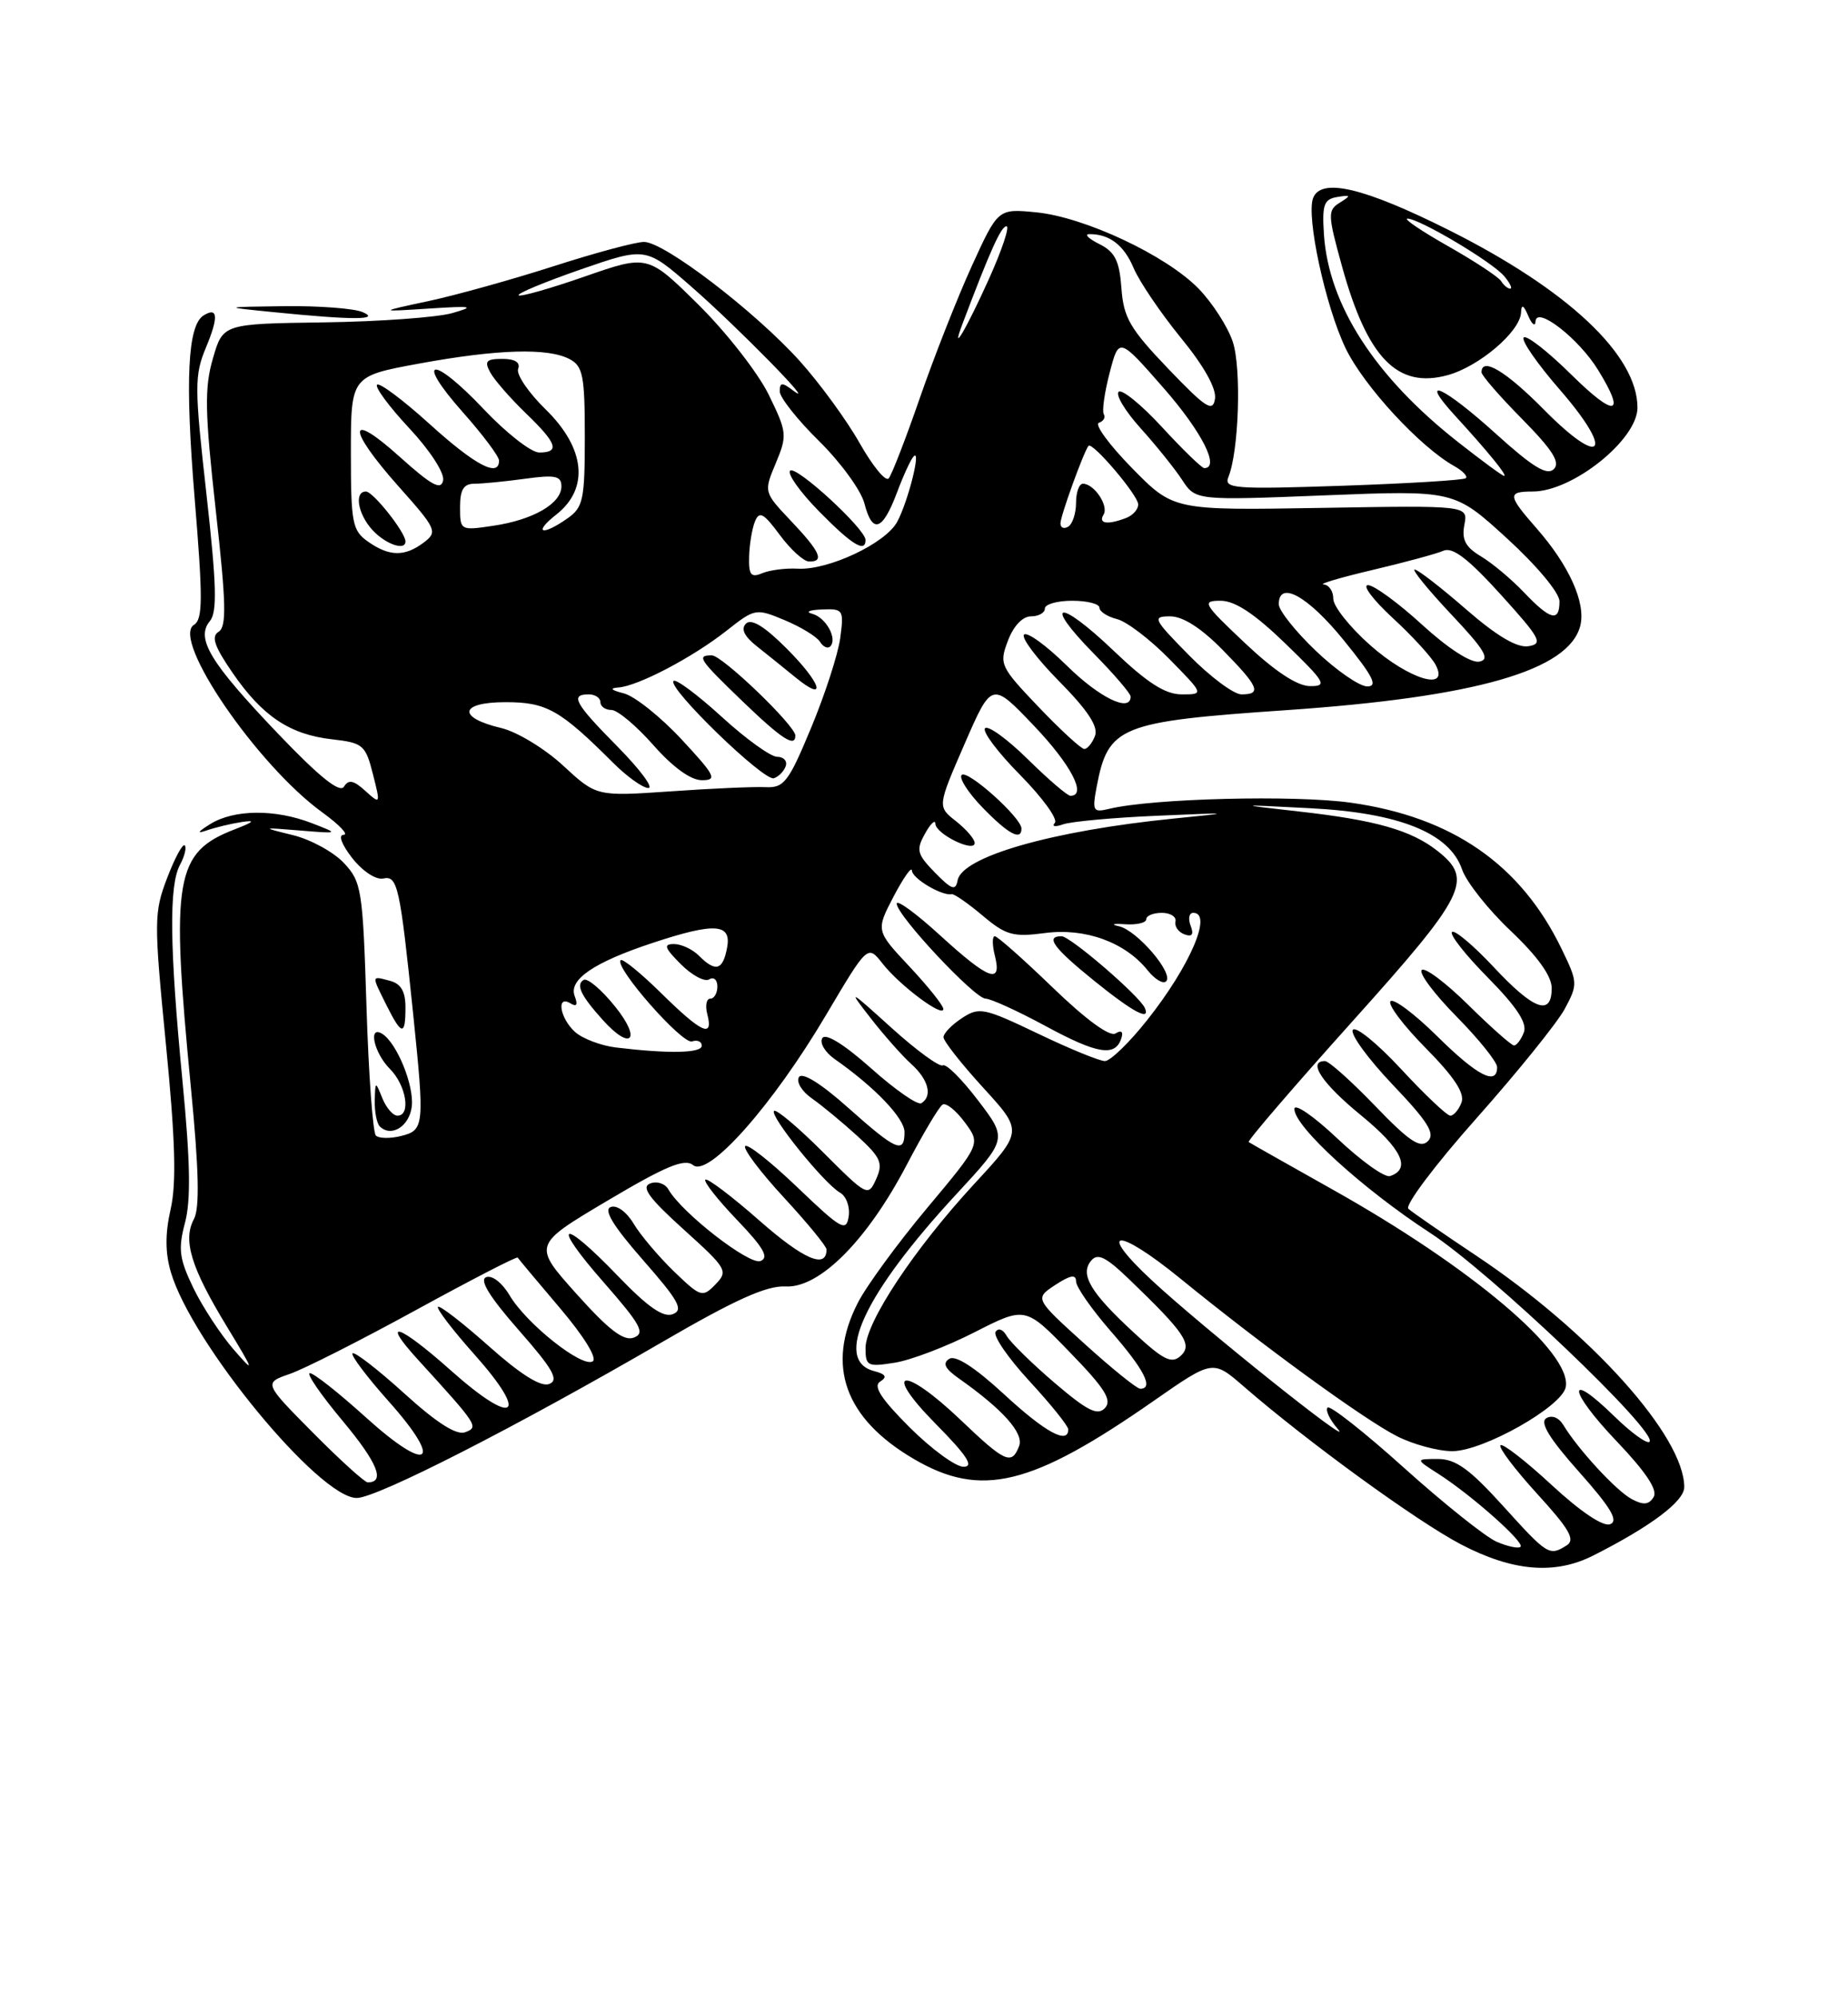 <?xml version="1.0" encoding="UTF-8" standalone="no"?>
<!DOCTYPE svg PUBLIC "-//W3C//DTD SVG 1.1//EN" "http://www.w3.org/Graphics/SVG/1.1/DTD/svg11.dtd" >
<svg xmlns="http://www.w3.org/2000/svg" xmlns:xlink="http://www.w3.org/1999/xlink" version="1.1" viewBox="0 0 237 256">
 <g >
 <path fill="currentColor"
d=" M 204.30 199.39 C 211.68 195.67 216.00 192.43 216.00 190.61 C 216.00 184.09 203.98 170.72 189.35 160.96 C 185.03 158.08 181.10 155.37 180.62 154.93 C 180.14 154.50 184.05 149.29 189.33 143.36 C 194.60 137.43 199.70 131.11 200.67 129.32 C 202.37 126.15 202.36 125.92 200.24 121.56 C 195.01 110.79 186.24 104.72 173.27 102.89 C 166.07 101.87 147.79 102.33 142.25 103.67 C 140.18 104.17 140.06 103.96 140.64 100.86 C 142.12 93.07 143.54 92.49 165.00 91.02 C 189.31 89.35 201.23 85.93 202.67 80.19 C 203.40 77.28 201.24 72.48 197.07 67.73 C 193.34 63.48 193.29 63.00 196.57 63.00 C 201.69 63.00 210.00 56.35 210.00 52.25 C 210.00 45.52 201.09 37.14 185.79 29.48 C 174.89 24.03 169.42 22.74 168.40 25.39 C 167.50 27.76 169.98 39.24 172.56 44.62 C 174.88 49.45 182.10 57.28 186.50 59.74 C 187.59 60.35 188.26 61.05 187.99 61.29 C 187.72 61.54 180.61 61.97 172.19 62.26 C 158.27 62.73 156.93 62.63 157.54 61.14 C 158.88 57.84 159.23 47.22 158.10 43.81 C 157.47 41.90 155.50 38.84 153.73 37.01 C 149.58 32.74 139.08 27.81 132.85 27.21 C 127.99 26.74 127.99 26.74 124.62 34.12 C 122.77 38.18 119.78 45.77 117.97 51.00 C 116.16 56.23 114.36 60.87 113.97 61.32 C 113.58 61.77 111.92 59.74 110.26 56.82 C 108.61 53.89 105.15 49.15 102.57 46.28 C 96.86 39.94 85.21 31.02 82.60 31.01 C 81.56 31.00 76.39 32.39 71.10 34.09 C 65.82 35.79 58.58 37.81 55.00 38.58 C 48.50 39.97 48.50 39.97 55.00 39.55 C 60.59 39.19 61.01 39.27 58.00 40.13 C 56.08 40.68 48.67 41.22 41.54 41.32 C 28.59 41.50 28.59 41.50 27.30 45.96 C 26.21 49.70 26.27 52.81 27.66 65.30 C 29.01 77.36 29.08 80.33 28.03 80.98 C 27.06 81.58 27.49 82.85 29.82 86.23 C 33.65 91.80 37.17 94.15 42.59 94.76 C 46.55 95.21 46.88 95.49 47.82 99.20 C 48.81 103.09 48.80 103.13 46.85 101.37 C 45.35 100.00 44.70 99.88 44.11 100.83 C 43.58 101.69 40.94 99.57 35.64 94.02 C 26.92 84.89 25.07 81.83 26.92 79.60 C 27.87 78.45 27.78 74.97 26.47 63.28 C 24.93 49.58 24.93 48.11 26.41 44.55 C 28.05 40.63 27.95 39.29 26.11 40.43 C 24.06 41.70 23.72 48.74 24.96 63.84 C 26.03 76.79 26.02 79.37 24.87 80.09 C 21.93 81.94 32.98 98.08 41.34 104.13 C 43.52 105.71 44.75 107.00 44.07 107.00 C 43.35 107.00 43.80 108.22 45.17 109.98 C 46.50 111.67 48.21 112.80 49.15 112.60 C 50.99 112.20 51.29 113.56 52.99 130.00 C 54.46 144.30 54.41 144.86 51.45 145.60 C 50.05 145.95 48.59 145.93 48.20 145.54 C 47.82 145.16 47.27 137.71 47.00 129.00 C 46.53 114.00 46.37 113.02 44.10 110.61 C 42.79 109.21 39.86 107.61 37.60 107.05 C 33.50 106.04 33.50 106.04 38.50 106.45 C 43.50 106.86 43.50 106.86 40.00 105.51 C 35.31 103.69 30.05 103.73 27.00 105.60 C 25.35 106.62 25.18 106.90 26.50 106.44 C 27.60 106.06 29.62 105.57 31.00 105.36 C 32.82 105.09 32.58 105.34 30.12 106.29 C 22.43 109.26 21.88 112.52 24.48 139.38 C 25.51 149.95 25.62 154.83 24.88 156.23 C 23.42 158.95 24.48 162.44 29.08 170.00 C 32.63 175.84 32.73 176.15 29.99 173.00 C 28.31 171.07 25.98 167.52 24.80 165.09 C 22.99 161.34 22.83 160.10 23.72 156.74 C 24.49 153.87 24.41 148.96 23.41 138.65 C 21.75 121.42 21.65 113.52 23.08 110.85 C 23.68 109.74 23.95 108.61 23.69 108.35 C 23.43 108.09 22.41 109.98 21.43 112.55 C 19.74 116.98 19.73 118.05 21.28 133.86 C 22.49 146.17 22.64 151.67 21.88 155.00 C 21.17 158.12 21.18 160.60 21.92 163.08 C 24.61 172.18 40.94 192.00 45.75 192.00 C 48.34 192.00 66.24 182.86 85.00 171.97 C 94.28 166.58 98.33 164.75 100.75 164.89 C 105.10 165.12 111.21 158.99 116.29 149.29 C 118.37 145.32 120.43 141.85 120.88 141.58 C 121.32 141.30 122.60 142.32 123.73 143.85 C 125.78 146.62 125.78 146.62 118.88 154.86 C 115.09 159.39 111.09 164.86 110.00 167.01 C 105.90 175.04 108.34 181.82 117.21 187.01 C 125.82 192.05 132.29 190.48 148.02 179.51 C 155.55 174.27 155.55 174.27 159.52 177.72 C 167.65 184.77 181.68 194.97 187.35 197.94 C 193.98 201.41 199.38 201.87 204.30 199.39 Z  M 52.81 141.81 C 53.12 139.12 50.89 133.67 49.01 132.50 C 47.17 131.37 47.96 134.96 50.00 137.00 C 52.10 139.10 52.73 143.00 50.97 143.00 C 50.40 143.00 49.53 141.99 49.03 140.75 C 48.14 138.54 48.13 138.54 48.06 141.08 C 48.03 142.50 48.32 143.98 48.70 144.37 C 50.17 145.83 52.51 144.37 52.81 141.81 Z  M 52.00 129.12 C 52.00 127.07 51.42 126.08 50.00 125.71 C 47.60 125.08 47.62 124.93 49.57 128.85 C 51.52 132.75 52.00 132.80 52.00 129.12 Z  M 46.50 40.00 C 45.40 39.53 40.90 39.19 36.50 39.24 C 28.50 39.35 28.50 39.35 35.00 40.00 C 45.21 41.03 48.89 41.03 46.50 40.00 Z  M 191.94 197.61 C 190.53 197.00 185.20 192.75 180.10 188.17 C 175.00 183.58 170.57 180.09 170.26 180.41 C 169.94 180.73 170.54 181.98 171.59 183.18 C 173.98 185.93 154.19 170.12 147.77 164.15 C 140.55 157.45 143.18 157.21 151.32 163.83 C 162.01 172.54 174.88 181.90 179.15 184.08 C 181.22 185.13 184.42 186.00 186.25 186.00 C 190.21 186.00 200.32 180.30 200.80 177.79 C 201.65 173.39 188.68 162.42 170.80 152.41 C 165.14 149.23 160.34 146.52 160.14 146.38 C 159.95 146.23 165.91 139.30 173.39 130.97 C 188.03 114.68 189.01 112.73 184.36 109.07 C 180.97 106.40 176.41 105.11 166.50 104.00 C 158.50 103.10 158.50 103.10 168.00 103.59 C 179.44 104.17 185.91 106.77 187.50 111.43 C 188.05 113.04 190.86 116.59 193.75 119.32 C 197.19 122.58 199.00 125.10 199.00 126.65 C 199.00 130.30 196.71 129.47 191.54 123.93 C 188.93 121.15 186.53 119.13 186.21 119.46 C 185.88 119.78 187.97 122.43 190.85 125.34 C 194.52 129.06 195.88 131.14 195.43 132.32 C 195.08 133.24 194.51 134.00 194.17 134.00 C 193.84 134.00 191.20 131.66 188.31 128.81 C 185.41 125.95 182.73 123.94 182.33 124.33 C 181.94 124.73 183.95 127.41 186.81 130.31 C 189.66 133.20 192.00 136.11 192.00 136.78 C 192.00 139.21 189.46 137.90 184.31 132.81 C 181.41 129.95 178.73 127.94 178.33 128.33 C 177.94 128.73 179.97 131.43 182.85 134.34 C 186.52 138.06 187.88 140.14 187.43 141.32 C 187.08 142.24 186.43 143.00 186.00 143.00 C 185.57 143.00 182.72 140.30 179.66 137.00 C 176.61 133.71 173.83 131.46 173.49 132.01 C 173.15 132.56 175.46 135.72 178.61 139.03 C 183.15 143.79 184.09 145.31 183.12 146.27 C 182.15 147.24 180.73 146.29 176.36 141.75 C 173.32 138.59 170.42 136.00 169.92 136.00 C 167.63 136.00 169.55 138.87 174.58 142.98 C 179.77 147.23 181.01 149.83 178.27 150.74 C 177.59 150.97 174.56 148.80 171.52 145.93 C 168.48 143.06 166.00 141.35 166.00 142.14 C 166.00 144.41 174.77 152.40 183.42 158.03 C 191.11 163.03 212.72 183.61 211.54 184.80 C 211.22 185.11 209.18 183.63 207.00 181.50 C 200.82 175.47 201.10 178.20 207.33 184.73 C 211.10 188.69 212.63 190.99 212.07 191.88 C 211.46 192.88 210.76 192.94 209.26 192.14 C 207.28 191.08 202.41 185.80 200.50 182.66 C 199.91 181.68 199.01 181.33 198.29 181.79 C 197.45 182.33 198.74 184.43 202.53 188.68 C 206.59 193.24 207.60 194.94 206.50 195.36 C 205.60 195.71 202.71 193.77 198.99 190.33 C 195.66 187.25 192.71 184.96 192.43 185.24 C 192.15 185.52 194.27 188.32 197.13 191.46 C 201.27 195.99 202.06 197.35 200.93 198.07 C 198.69 199.48 198.49 199.35 192.74 193.00 C 188.47 188.29 186.69 187.00 184.40 187.00 C 181.50 187.01 181.50 187.01 184.50 188.93 C 188.77 191.67 195.59 197.73 195.00 198.26 C 194.72 198.51 193.35 198.22 191.94 197.61 Z  M 40.13 183.63 C 33.82 177.26 33.82 177.26 37.16 176.10 C 39.00 175.47 46.28 171.78 53.35 167.91 C 60.42 164.04 66.29 161.01 66.39 161.19 C 66.50 161.36 68.94 164.28 71.82 167.67 C 74.91 171.31 76.63 174.11 76.01 174.49 C 74.65 175.34 67.50 169.66 65.35 166.02 C 64.40 164.41 63.10 163.41 62.35 163.70 C 61.44 164.04 62.78 166.22 66.53 170.49 C 70.94 175.51 71.72 176.89 70.43 177.39 C 69.36 177.80 66.78 176.18 62.70 172.55 C 59.33 169.55 56.39 167.28 56.17 167.50 C 55.94 167.72 58.06 170.49 60.88 173.65 C 67.96 181.60 65.99 182.93 57.85 175.68 C 51.16 169.72 48.70 168.90 53.59 174.26 C 61.29 182.70 61.42 182.90 59.67 183.57 C 58.56 184.00 56.04 182.40 51.85 178.60 C 48.45 175.52 45.46 173.21 45.21 173.46 C 44.96 173.70 47.06 176.49 49.88 179.65 C 56.98 187.62 54.98 188.96 46.89 181.64 C 43.46 178.54 40.25 176.00 39.74 176.00 C 39.24 176.00 41.12 178.74 43.92 182.09 C 48.42 187.48 49.45 190.00 47.16 190.00 C 46.77 190.00 43.60 187.13 40.13 183.63 Z  M 116.65 182.94 C 112.97 179.26 111.94 177.65 112.88 177.08 C 113.82 176.49 113.61 176.13 112.08 175.73 C 106.85 174.36 110.83 165.83 122.65 153.06 C 129.20 145.98 129.20 145.98 125.43 141.04 C 123.36 138.32 121.33 136.30 120.92 136.55 C 120.51 136.80 117.55 134.65 114.35 131.76 C 108.83 126.76 108.69 126.70 111.66 130.50 C 113.37 132.70 115.73 135.36 116.89 136.40 C 119.08 138.38 119.62 140.50 118.16 141.40 C 117.69 141.69 114.80 139.68 111.73 136.94 C 108.25 133.85 105.88 132.38 105.46 133.06 C 105.09 133.67 105.80 134.87 107.04 135.74 C 112.20 139.35 116.00 143.33 116.00 145.10 C 116.00 147.94 114.94 147.48 108.77 141.98 C 105.27 138.86 102.88 137.38 102.46 138.06 C 102.09 138.67 102.84 139.90 104.14 140.80 C 105.44 141.71 108.05 143.87 109.96 145.61 C 112.96 148.36 113.28 149.07 112.37 151.11 C 111.34 153.41 111.23 153.36 105.54 147.67 C 102.37 144.50 99.54 142.12 99.27 142.39 C 98.66 143.00 105.73 151.75 107.74 152.87 C 108.53 153.32 109.03 154.69 108.84 155.92 C 108.53 157.93 107.89 157.57 102.25 152.17 C 98.81 148.88 95.80 146.51 95.56 146.91 C 95.31 147.30 97.56 150.28 100.56 153.52 C 103.55 156.76 106.00 159.74 106.00 160.15 C 106.00 162.69 103.08 161.44 97.41 156.46 C 93.84 153.32 90.71 150.96 90.46 151.20 C 90.21 151.45 92.04 153.77 94.52 156.36 C 97.93 159.92 98.66 161.19 97.53 161.63 C 96.09 162.18 87.42 155.44 85.72 152.45 C 85.30 151.70 84.24 151.35 83.38 151.69 C 82.19 152.14 83.22 153.56 87.65 157.56 C 93.23 162.59 93.42 162.91 91.76 164.62 C 90.09 166.34 89.87 166.27 86.43 162.96 C 84.46 161.05 82.13 158.30 81.26 156.84 C 80.36 155.33 79.10 154.41 78.32 154.71 C 77.37 155.07 78.65 157.15 82.47 161.51 C 87.06 166.74 87.70 167.90 86.28 168.44 C 85.06 168.91 83.08 167.53 79.25 163.55 C 71.91 155.92 70.55 156.54 77.44 164.38 C 82.17 169.78 82.77 170.87 81.30 171.44 C 80.00 171.94 78.12 170.51 73.94 165.85 C 68.32 159.58 68.32 159.58 77.91 153.89 C 85.41 149.44 87.80 148.45 88.89 149.34 C 90.86 150.95 99.11 141.64 105.94 130.09 C 111.28 121.08 111.28 121.08 113.18 123.50 C 115.41 126.34 121.01 130.51 120.98 129.32 C 120.97 128.87 119.02 126.43 116.64 123.89 C 112.32 119.28 112.32 119.28 114.61 114.89 C 115.88 112.48 116.93 110.99 116.95 111.59 C 117.00 112.61 120.82 114.87 122.06 114.61 C 122.37 114.55 124.14 115.78 126.01 117.35 C 129.01 119.88 129.93 120.13 134.02 119.59 C 139.18 118.91 144.29 120.76 147.18 124.37 C 148.11 125.53 149.17 126.16 149.55 125.78 C 150.56 124.77 145.82 119.24 143.50 118.72 C 142.40 118.48 142.74 118.36 144.25 118.46 C 145.76 118.57 147.00 118.28 147.00 117.83 C 147.00 117.37 147.90 117.00 149.00 117.00 C 150.10 117.00 150.89 117.51 150.75 118.12 C 150.61 118.74 151.13 119.48 151.91 119.76 C 152.89 120.12 153.13 119.77 152.69 118.64 C 152.35 117.74 152.50 117.00 153.03 117.00 C 155.55 117.00 152.62 123.82 147.12 130.75 C 144.83 133.64 142.39 136.00 141.70 136.00 C 141.01 136.00 137.13 134.41 133.09 132.47 C 126.18 129.17 125.58 129.04 123.36 130.50 C 122.06 131.35 121.00 132.45 121.00 132.94 C 121.00 133.44 123.29 136.35 126.09 139.41 C 131.19 144.99 131.19 144.99 124.95 151.74 C 117.23 160.10 111.00 169.50 111.00 172.79 C 111.00 175.09 111.27 175.22 114.75 174.66 C 116.81 174.34 121.42 172.58 125.00 170.75 C 131.50 167.44 131.50 167.44 137.20 173.32 C 141.70 177.95 142.65 179.46 141.71 180.47 C 140.76 181.49 139.46 180.84 135.22 177.22 C 132.31 174.73 129.56 172.03 129.10 171.22 C 128.63 170.38 128.02 170.16 127.68 170.71 C 127.35 171.24 129.31 174.09 132.04 177.04 C 134.77 180.00 137.00 182.77 137.00 183.21 C 137.00 185.19 134.04 183.58 128.75 178.69 C 125.05 175.28 122.55 173.66 121.75 174.16 C 120.84 174.73 121.18 175.42 122.97 176.68 C 128.61 180.65 131.33 183.70 130.70 185.34 C 129.75 187.83 128.91 187.45 123.20 182.00 C 115.82 174.96 112.99 175.40 120.00 182.50 C 124.03 186.58 124.95 188.00 123.57 188.00 C 122.55 188.00 119.44 185.72 116.65 182.94 Z  M 143.80 133.11 C 144.09 132.23 143.82 131.99 143.06 132.46 C 142.32 132.92 139.26 130.68 135.03 126.60 C 131.27 122.97 127.92 120.00 127.58 120.00 C 127.24 120.00 127.24 121.12 127.59 122.50 C 128.53 126.23 126.81 125.59 120.58 119.90 C 117.51 117.09 115.00 115.26 115.00 115.82 C 115.00 117.32 125.00 128.00 126.40 128.00 C 127.05 128.00 130.50 129.57 134.05 131.49 C 140.73 135.11 143.01 135.48 143.80 133.11 Z  M 146.83 129.21 C 146.19 127.69 137.26 120.00 136.14 120.00 C 134.01 120.00 135.10 121.49 140.31 125.70 C 145.25 129.69 147.56 130.94 146.83 129.21 Z  M 139.07 172.22 C 132.69 166.44 132.69 166.44 135.34 164.69 C 137.28 163.43 138.00 163.30 138.00 164.24 C 138.00 164.95 140.03 167.85 142.50 170.68 C 146.73 175.52 148.00 178.00 146.23 178.00 C 145.80 178.00 142.58 175.40 139.07 172.22 Z  M 145.45 170.84 C 139.86 165.69 138.46 163.35 139.93 161.59 C 140.76 160.58 141.80 161.08 144.75 163.91 C 151.96 170.84 152.98 172.35 151.42 173.78 C 150.26 174.84 149.23 174.34 145.45 170.84 Z  M 79.00 134.26 C 77.08 134.03 74.71 133.13 73.75 132.27 C 71.79 130.50 71.31 127.46 73.17 128.61 C 73.96 129.09 74.13 128.78 73.70 127.67 C 72.90 125.56 76.17 123.34 83.71 120.85 C 91.70 118.21 93.85 118.36 93.24 121.50 C 92.70 124.37 91.77 124.63 89.64 122.50 C 88.82 121.67 87.37 121.00 86.44 121.00 C 85.05 121.00 85.22 121.49 87.32 123.59 C 88.74 125.01 90.38 125.89 90.95 125.53 C 91.53 125.17 92.00 125.58 92.00 126.44 C 92.00 127.30 91.59 128.00 91.09 128.00 C 90.60 128.00 90.42 128.90 90.71 130.00 C 91.52 133.11 89.98 132.40 84.81 127.31 C 82.19 124.73 79.84 122.82 79.60 123.07 C 78.74 123.93 87.51 133.90 88.75 133.48 C 89.44 133.25 90.00 133.50 90.00 134.03 C 90.00 134.99 85.81 135.08 79.00 134.26 Z  M 78.90 129.03 C 77.15 126.85 75.32 125.30 74.84 125.60 C 73.83 126.23 74.49 127.61 77.32 130.75 C 80.94 134.77 82.32 133.28 78.90 129.03 Z  M 119.91 111.85 C 117.60 109.48 117.46 108.94 118.63 106.85 C 119.34 105.56 119.95 104.99 119.96 105.59 C 120.01 106.90 125.00 109.34 125.00 108.05 C 125.00 107.55 123.92 106.30 122.61 105.26 C 120.21 103.38 120.21 103.38 123.70 95.36 C 127.19 87.35 127.19 87.35 132.59 93.01 C 137.35 98.00 139.44 102.00 137.28 102.00 C 136.89 102.00 134.43 99.89 131.81 97.31 C 129.19 94.73 126.72 92.94 126.33 93.34 C 125.94 93.73 127.96 96.43 130.83 99.33 C 133.70 102.24 135.70 105.00 135.28 105.47 C 134.85 105.94 135.32 106.02 136.33 105.66 C 137.34 105.30 142.74 104.80 148.33 104.56 C 158.19 104.13 158.25 104.15 150.50 104.92 C 134.96 106.48 123.37 109.79 122.81 112.84 C 122.55 114.21 122.06 114.04 119.91 111.85 Z  M 131.00 106.20 C 131.00 104.81 124.07 98.60 123.33 99.33 C 122.95 99.72 124.16 101.60 126.01 103.51 C 129.31 106.91 131.00 107.82 131.00 106.20 Z  M 72.23 98.14 C 69.88 95.96 66.31 93.80 64.30 93.32 C 58.59 91.97 58.91 90.00 64.83 90.00 C 70.09 90.00 71.80 90.96 78.61 97.75 C 80.40 99.54 82.44 101.00 83.15 101.00 C 83.85 101.00 82.08 98.62 79.22 95.72 C 73.70 90.14 73.07 89.00 75.50 89.00 C 76.33 89.00 77.00 89.45 77.00 90.00 C 77.00 90.55 77.64 91.00 78.42 91.00 C 79.19 91.00 81.61 93.03 83.79 95.50 C 86.29 98.34 88.59 100.00 90.01 100.00 C 92.03 100.00 91.74 99.43 87.39 94.75 C 84.70 91.86 81.38 89.22 80.00 88.87 C 78.37 88.46 78.13 88.20 79.29 88.12 C 81.80 87.95 88.81 84.28 93.19 80.83 C 96.82 77.97 96.94 77.95 100.66 79.50 C 102.73 80.37 104.76 81.61 105.16 82.26 C 105.56 82.91 106.15 83.18 106.47 82.86 C 107.44 81.89 105.93 79.14 104.16 78.67 C 103.25 78.43 103.80 78.18 105.38 78.12 C 108.15 78.00 108.24 78.15 107.76 81.77 C 107.48 83.84 105.80 89.02 104.03 93.27 C 101.12 100.27 100.55 101.01 98.15 100.89 C 96.69 100.82 91.22 101.06 86.00 101.43 C 76.50 102.08 76.50 102.08 72.23 98.14 Z  M 100.77 98.19 C 100.99 97.53 100.49 97.00 99.66 97.00 C 98.84 97.00 95.63 94.69 92.55 91.87 C 89.46 89.05 86.68 86.98 86.38 87.28 C 85.54 88.13 97.97 100.18 99.25 99.75 C 99.87 99.54 100.55 98.84 100.77 98.19 Z  M 102.00 94.28 C 102.00 93.01 92.62 84.00 91.29 84.00 C 89.29 84.00 89.63 84.50 95.25 89.91 C 100.26 94.73 102.00 95.86 102.00 94.28 Z  M 100.87 83.11 C 98.05 80.28 96.35 79.25 95.67 79.93 C 94.99 80.61 95.44 81.56 97.08 82.85 C 98.41 83.90 100.62 85.68 102.00 86.81 C 106.15 90.20 105.36 87.59 100.87 83.11 Z  M 133.21 90.63 C 128.27 85.45 128.12 85.13 129.26 82.13 C 129.97 80.24 131.14 79.00 132.22 79.00 C 133.20 79.00 134.00 78.55 134.00 78.00 C 134.00 77.45 135.57 77.00 137.50 77.00 C 139.43 77.00 141.00 77.40 141.00 77.89 C 141.00 78.38 142.01 79.04 143.25 79.35 C 144.49 79.66 147.51 81.96 149.96 84.46 C 154.42 89.00 154.42 89.00 151.55 89.00 C 149.43 89.00 147.14 87.53 142.79 83.38 C 135.74 76.65 133.62 77.01 140.31 83.81 C 142.89 86.43 145.00 88.89 145.00 89.28 C 145.00 91.38 141.00 89.44 136.81 85.31 C 134.19 82.73 131.72 80.94 131.33 81.34 C 130.94 81.73 132.97 84.43 135.85 87.34 C 139.52 91.06 140.88 93.14 140.43 94.32 C 140.08 95.24 139.46 96.00 139.06 96.00 C 138.66 96.00 136.03 93.58 133.21 90.63 Z  M 152.50 84.00 C 147.88 79.31 147.73 79.00 150.08 79.00 C 151.71 79.00 154.05 80.50 156.79 83.29 C 161.45 88.03 161.86 89.00 159.21 89.00 C 158.23 89.00 155.21 86.75 152.50 84.00 Z  M 159.70 82.46 C 154.29 77.36 154.08 77.00 156.54 77.00 C 158.38 77.00 160.89 78.66 164.84 82.48 C 169.99 87.47 170.28 87.96 168.00 87.94 C 166.36 87.93 163.51 86.05 159.70 82.46 Z  M 168.75 83.42 C 166.14 80.93 164.00 78.24 164.00 77.45 C 164.00 74.33 167.73 76.39 172.33 82.06 C 176.10 86.70 176.76 87.99 175.33 87.98 C 174.32 87.96 171.36 85.91 168.75 83.42 Z  M 175.74 82.71 C 173.12 80.40 170.99 77.71 170.99 76.75 C 171.00 75.79 170.44 74.96 169.75 74.91 C 169.06 74.87 171.88 74.03 176.00 73.06 C 180.12 72.09 184.23 70.98 185.12 70.59 C 186.29 70.08 188.30 71.61 192.45 76.19 C 197.57 81.84 197.94 82.53 196.00 82.83 C 194.54 83.05 191.94 81.51 188.00 78.08 C 184.79 75.29 181.83 73.00 181.43 73.00 C 181.04 73.00 183.14 75.58 186.10 78.73 C 190.41 83.29 191.14 84.52 189.73 84.80 C 188.66 85.02 185.73 83.13 182.39 80.08 C 179.34 77.29 176.21 75.00 175.44 75.00 C 174.67 75.00 176.09 76.88 178.59 79.19 C 181.09 81.49 183.57 84.19 184.10 85.19 C 185.97 88.68 180.73 87.12 175.74 82.71 Z  M 195.44 75.92 C 193.82 74.22 191.34 72.15 189.91 71.30 C 187.94 70.12 187.44 69.17 187.80 67.27 C 188.28 64.78 188.28 64.78 169.39 65.10 C 150.50 65.42 150.50 65.42 145.17 59.99 C 142.24 57.00 140.33 54.39 140.93 54.19 C 141.52 53.99 141.81 53.50 141.56 53.10 C 141.31 52.70 141.65 50.31 142.31 47.78 C 143.50 43.20 143.50 43.20 149.25 49.76 C 154.14 55.35 156.50 60.00 154.44 60.00 C 154.13 60.00 151.69 57.64 149.03 54.75 C 146.37 51.86 143.86 49.83 143.46 50.22 C 143.05 50.62 144.32 52.72 146.28 54.89 C 148.24 57.06 150.63 60.03 151.59 61.49 C 153.33 64.15 153.33 64.15 169.91 63.49 C 186.50 62.83 186.50 62.83 193.25 68.99 C 197.10 72.51 200.00 75.98 200.00 77.08 C 200.00 79.78 198.83 79.48 195.44 75.92 Z  M 96.07 71.36 C 96.11 69.79 96.45 67.75 96.82 66.84 C 97.38 65.46 97.93 65.76 100.00 68.56 C 101.38 70.42 103.06 71.96 103.75 71.97 C 105.77 72.02 105.20 70.73 101.46 66.79 C 97.94 63.07 97.94 63.07 99.50 59.35 C 100.98 55.80 100.94 55.40 98.57 50.56 C 97.20 47.78 93.16 42.60 89.58 39.06 C 83.07 32.63 83.07 32.63 75.00 35.44 C 70.55 36.99 66.74 38.07 66.51 37.85 C 66.29 37.62 69.87 36.14 74.46 34.54 C 82.82 31.65 82.82 31.65 88.66 36.74 C 94.53 41.86 105.02 52.55 101.75 50.08 C 100.29 48.97 100.00 48.99 100.00 50.17 C 100.00 50.94 102.27 53.81 105.04 56.53 C 107.81 59.26 110.42 62.85 110.85 64.50 C 111.88 68.49 113.17 68.07 115.02 63.17 C 115.85 60.95 116.82 58.84 117.18 58.49 C 118.17 57.49 116.47 64.25 115.07 66.87 C 113.59 69.64 106.25 73.10 102.31 72.89 C 100.76 72.80 98.71 73.07 97.75 73.47 C 96.31 74.08 96.01 73.70 96.07 71.36 Z  M 111.00 69.21 C 111.00 67.80 102.07 59.60 101.33 60.33 C 100.94 60.72 102.60 63.06 105.02 65.52 C 109.24 69.82 111.00 70.91 111.00 69.21 Z  M 47.22 69.44 C 45.18 68.01 45.00 67.08 45.00 58.05 C 45.00 48.21 45.00 48.21 53.75 46.60 C 63.84 44.75 70.31 44.56 73.07 46.04 C 74.76 46.94 75.00 48.19 75.00 55.98 C 75.00 64.05 74.79 65.03 72.78 66.44 C 69.48 68.76 68.31 68.33 71.37 65.93 C 75.59 62.60 75.06 57.44 69.98 52.48 C 67.77 50.32 66.18 47.98 66.45 47.28 C 66.76 46.45 66.05 46.00 64.43 46.00 C 62.35 46.00 62.09 46.30 62.88 47.75 C 63.41 48.71 65.45 51.05 67.42 52.95 C 71.44 56.82 71.85 58.00 69.15 58.00 C 68.12 58.00 64.93 55.50 62.04 52.45 C 55.42 45.45 53.09 45.78 59.35 52.83 C 61.91 55.71 64.00 58.50 64.00 59.03 C 64.00 61.25 60.97 59.66 55.13 54.38 C 51.71 51.28 48.66 49.00 48.36 49.31 C 48.05 49.62 49.91 52.12 52.48 54.88 C 55.13 57.71 57.02 60.62 56.83 61.57 C 56.57 62.89 55.36 62.23 51.25 58.54 C 44.53 52.49 44.45 54.86 51.12 62.35 C 55.98 67.80 56.15 68.17 54.37 69.52 C 51.92 71.37 49.95 71.35 47.22 69.44 Z  M 52.00 69.40 C 52.00 68.24 47.85 63.00 46.93 63.00 C 45.40 63.00 45.88 65.86 47.75 67.92 C 49.43 69.75 52.00 70.65 52.00 69.40 Z  M 59.00 65.01 C 59.00 62.74 59.46 62.00 60.86 62.00 C 61.88 62.00 64.81 61.71 67.36 61.36 C 71.22 60.83 72.00 61.00 72.00 62.34 C 72.00 64.54 68.37 66.64 63.25 67.39 C 59.05 68.02 59.00 67.99 59.00 65.01 Z  M 136.00 67.08 C 136.00 66.14 138.95 57.99 139.59 57.15 C 140.06 56.55 145.94 63.45 145.97 64.64 C 145.99 65.27 145.29 66.06 144.42 66.39 C 142.03 67.31 140.81 67.12 141.53 65.96 C 142.22 64.83 140.32 62.00 138.88 62.00 C 138.39 62.00 138.00 63.10 138.00 64.44 C 138.00 65.78 137.55 67.16 137.00 67.50 C 136.45 67.84 136.00 67.65 136.00 67.08 Z  M 187.00 56.67 C 176.33 48.29 170.39 39.09 169.79 30.04 C 169.54 26.23 169.79 25.53 171.50 25.25 C 173.27 24.96 173.31 25.05 171.82 25.98 C 170.25 26.95 170.27 27.51 172.12 34.18 C 175.37 45.91 179.22 49.86 185.67 48.08 C 189.71 46.97 194.96 42.49 195.07 40.06 C 195.12 38.94 195.38 39.06 196.00 40.50 C 196.47 41.60 196.89 41.91 196.93 41.18 C 197.04 39.18 202.46 43.38 204.93 47.39 C 208.59 53.31 207.15 53.58 201.52 48.02 C 198.51 45.05 195.76 42.90 195.41 43.26 C 195.06 43.61 197.15 46.63 200.06 49.97 C 207.13 58.11 205.50 60.10 197.99 52.49 C 193.13 47.57 190.00 45.70 190.00 47.72 C 190.00 48.11 192.34 50.81 195.21 53.71 C 199.12 57.68 200.13 59.27 199.27 60.13 C 198.41 60.99 196.58 59.88 191.89 55.64 C 185.12 49.51 181.79 48.01 186.58 53.25 C 190.85 57.91 193.37 61.00 192.90 61.00 C 192.68 61.00 190.03 59.05 187.00 56.67 Z  M 149.82 47.26 C 144.92 42.14 144.09 40.72 143.82 36.94 C 143.56 33.43 143.00 32.29 141.00 31.29 C 139.62 30.60 139.03 30.02 139.67 30.01 C 142.27 29.98 144.14 31.40 145.39 34.37 C 146.12 36.09 148.83 40.09 151.42 43.27 C 154.40 46.90 156.02 49.80 155.82 51.11 C 155.55 52.88 154.67 52.32 149.82 47.26 Z  M 123.44 41.50 C 127.00 32.08 128.39 29.00 129.08 29.00 C 129.52 29.00 128.50 32.04 126.83 35.75 C 123.92 42.20 121.84 45.72 123.44 41.50 Z  M 192.52 36.04 C 192.20 35.51 189.13 33.49 185.71 31.55 C 182.30 29.62 179.95 28.03 180.50 28.02 C 182.03 28.02 191.42 33.60 192.92 35.41 C 193.65 36.28 193.99 37.00 193.68 37.00 C 193.37 37.00 192.85 36.57 192.52 36.04 Z "/>
</g>
</svg>